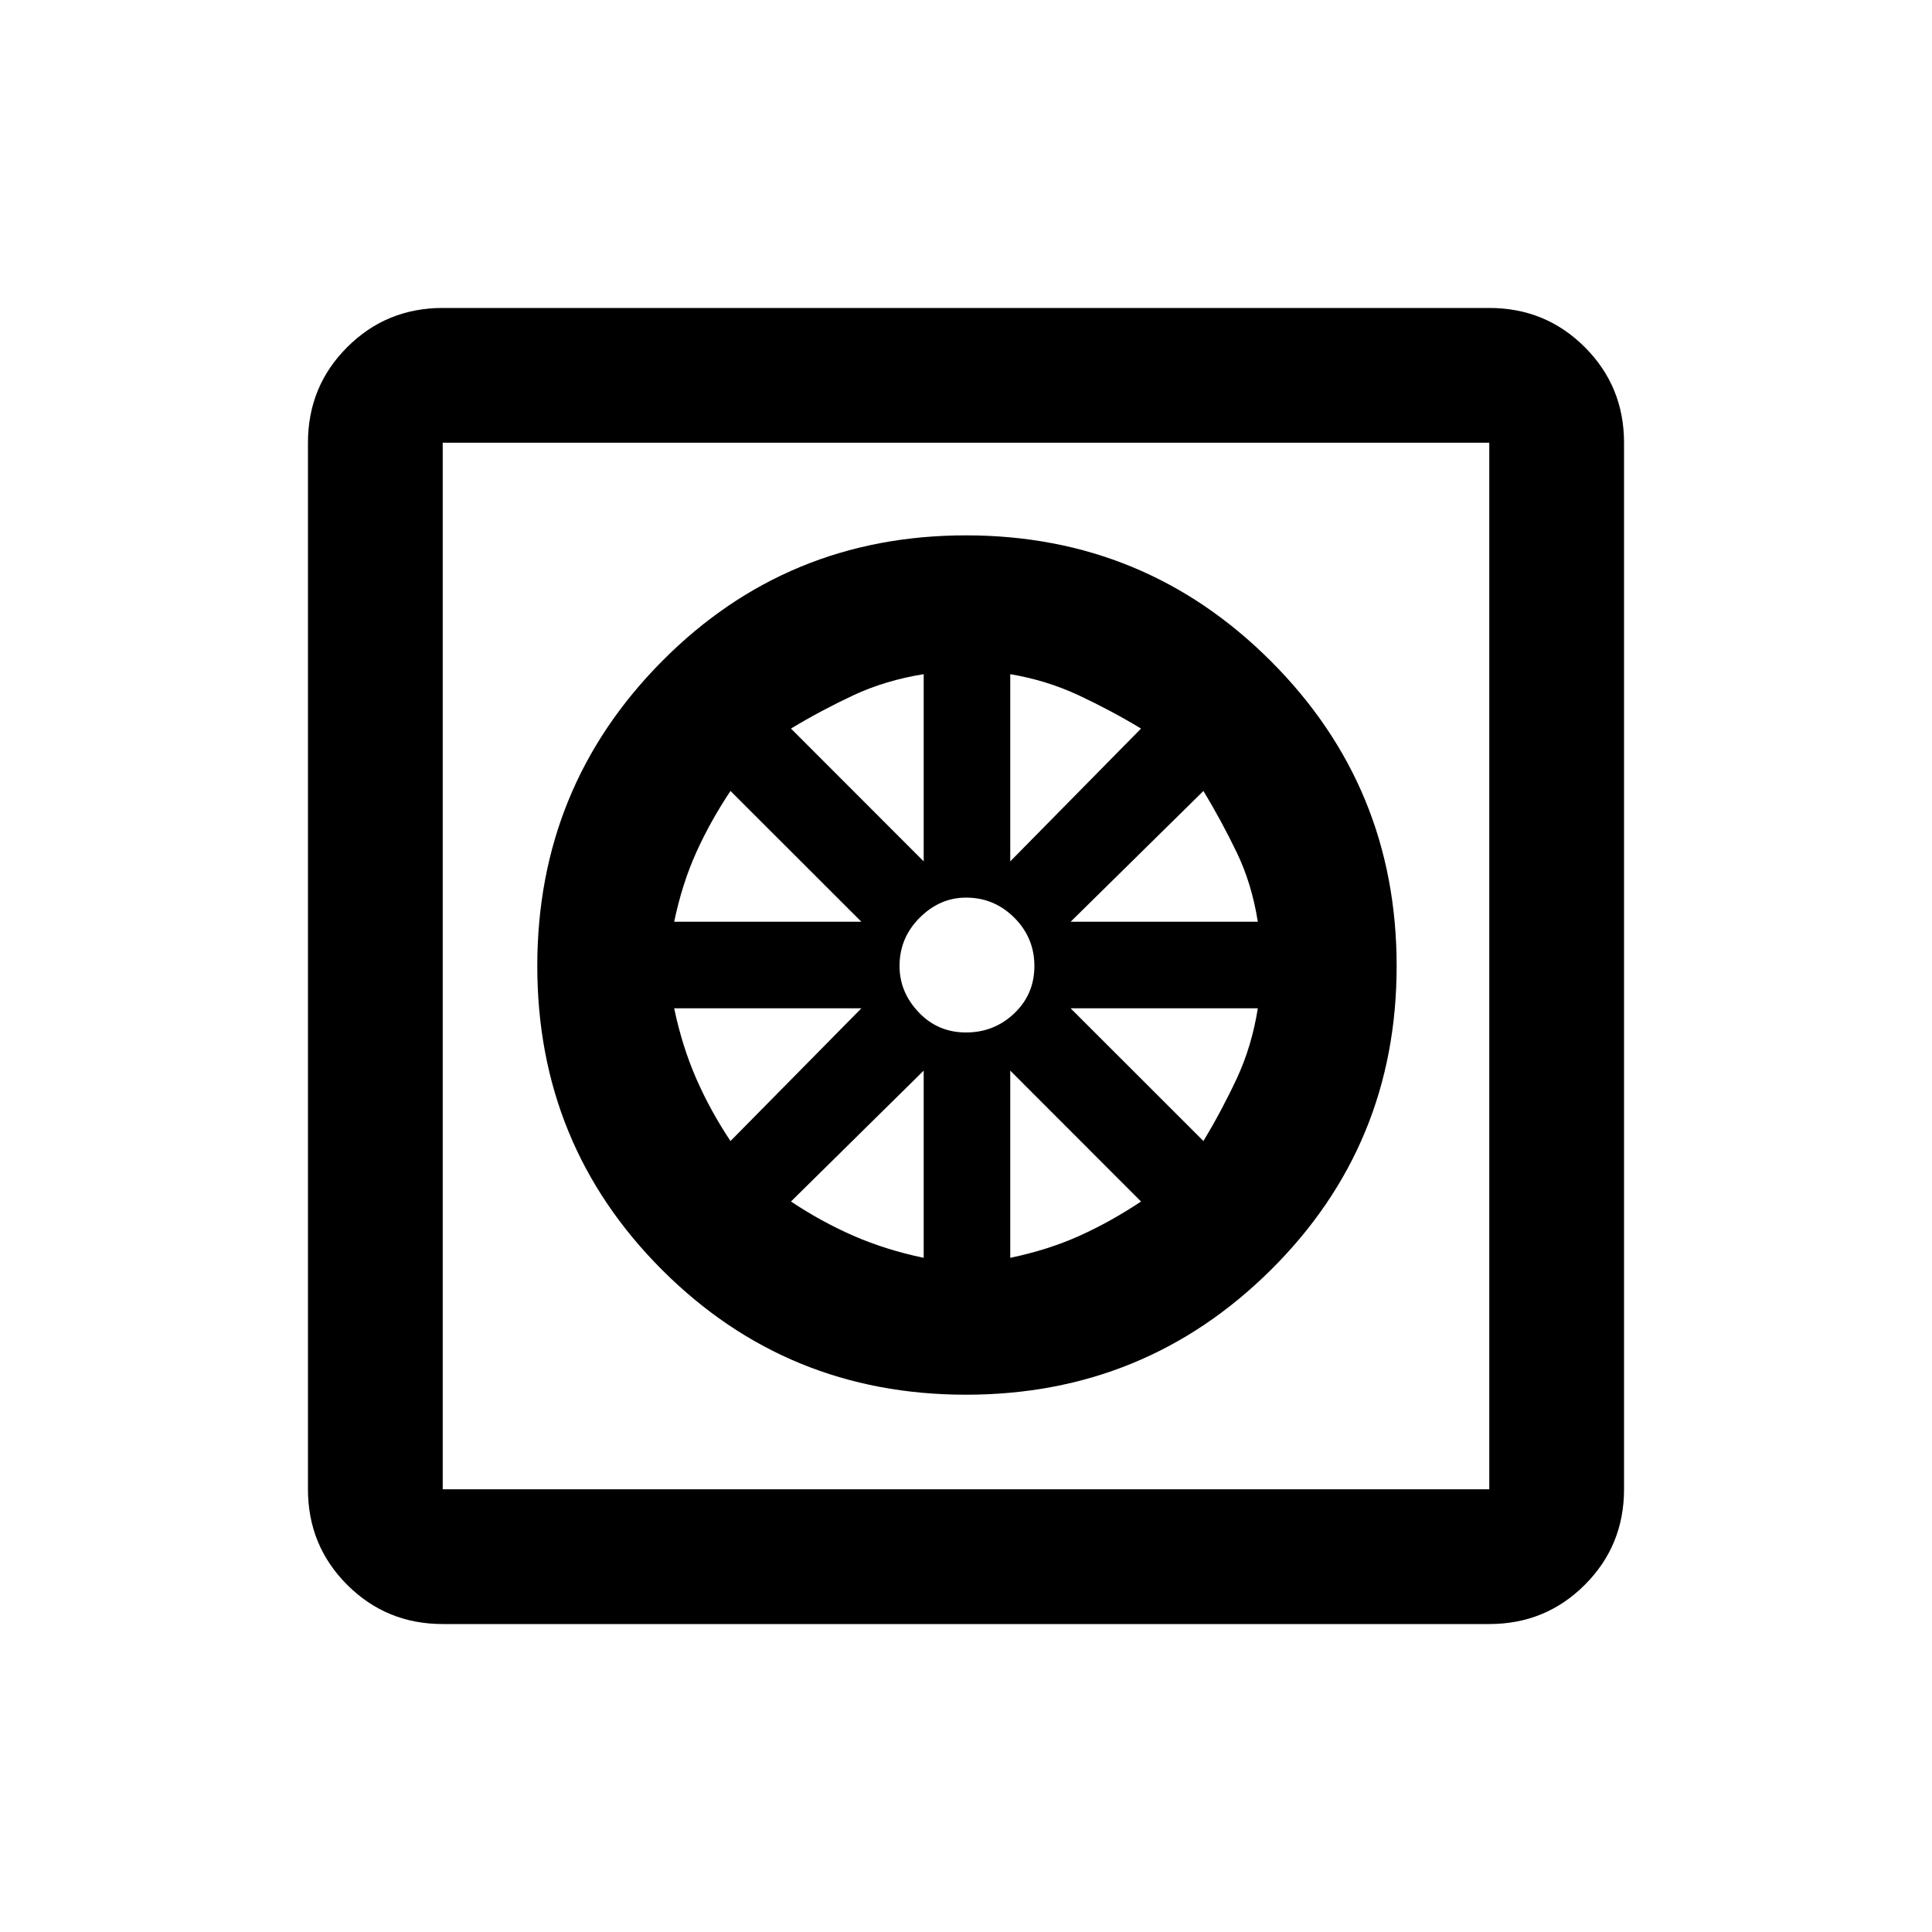 <svg xmlns="http://www.w3.org/2000/svg" height="20" width="20"><path d="M10 14.438q-1.854 0-3.146-1.292Q5.562 11.854 5.562 10q0-1.854 1.292-3.156T10 5.542q1.854 0 3.156 1.302T14.458 10q0 1.854-1.302 3.146-1.302 1.292-3.156 1.292Zm-.438-1.417v-1.938l-1.374 1.355q.312.208.645.354.334.146.729.229Zm.896 0q.396-.083.719-.229.323-.146.635-.354l-1.354-1.355Zm2-1.209q.188-.312.344-.645.156-.334.219-.729h-1.938Zm-1.375-2.27h1.938q-.063-.396-.219-.719-.156-.323-.344-.635Zm-.625-.625 1.354-1.375q-.312-.188-.645-.344-.334-.156-.709-.219ZM10 10.688q.292 0 .5-.198.208-.198.208-.49t-.208-.5q-.208-.208-.5-.208-.271 0-.479.208-.209.208-.209.5 0 .271.198.479.198.209.49.209Zm-.438-1.771V6.979q-.395.063-.729.219-.333.156-.645.344Zm-2.583.625h1.938L7.562 8.188q-.208.312-.354.635t-.229.719Zm.583 2.27 1.355-1.374H6.979q.083.395.229.729.146.333.354.645Zm-2.979 5q-.583 0-.989-.406t-.406-.989V4.583q0-.583.406-.989t.989-.406h10.834q.583 0 .989.406t.406.989v10.834q0 .583-.406.989t-.989.406Zm0-1.395h10.834V4.583H4.583v10.834Zm0-10.834v10.834V4.583Z"/></svg>